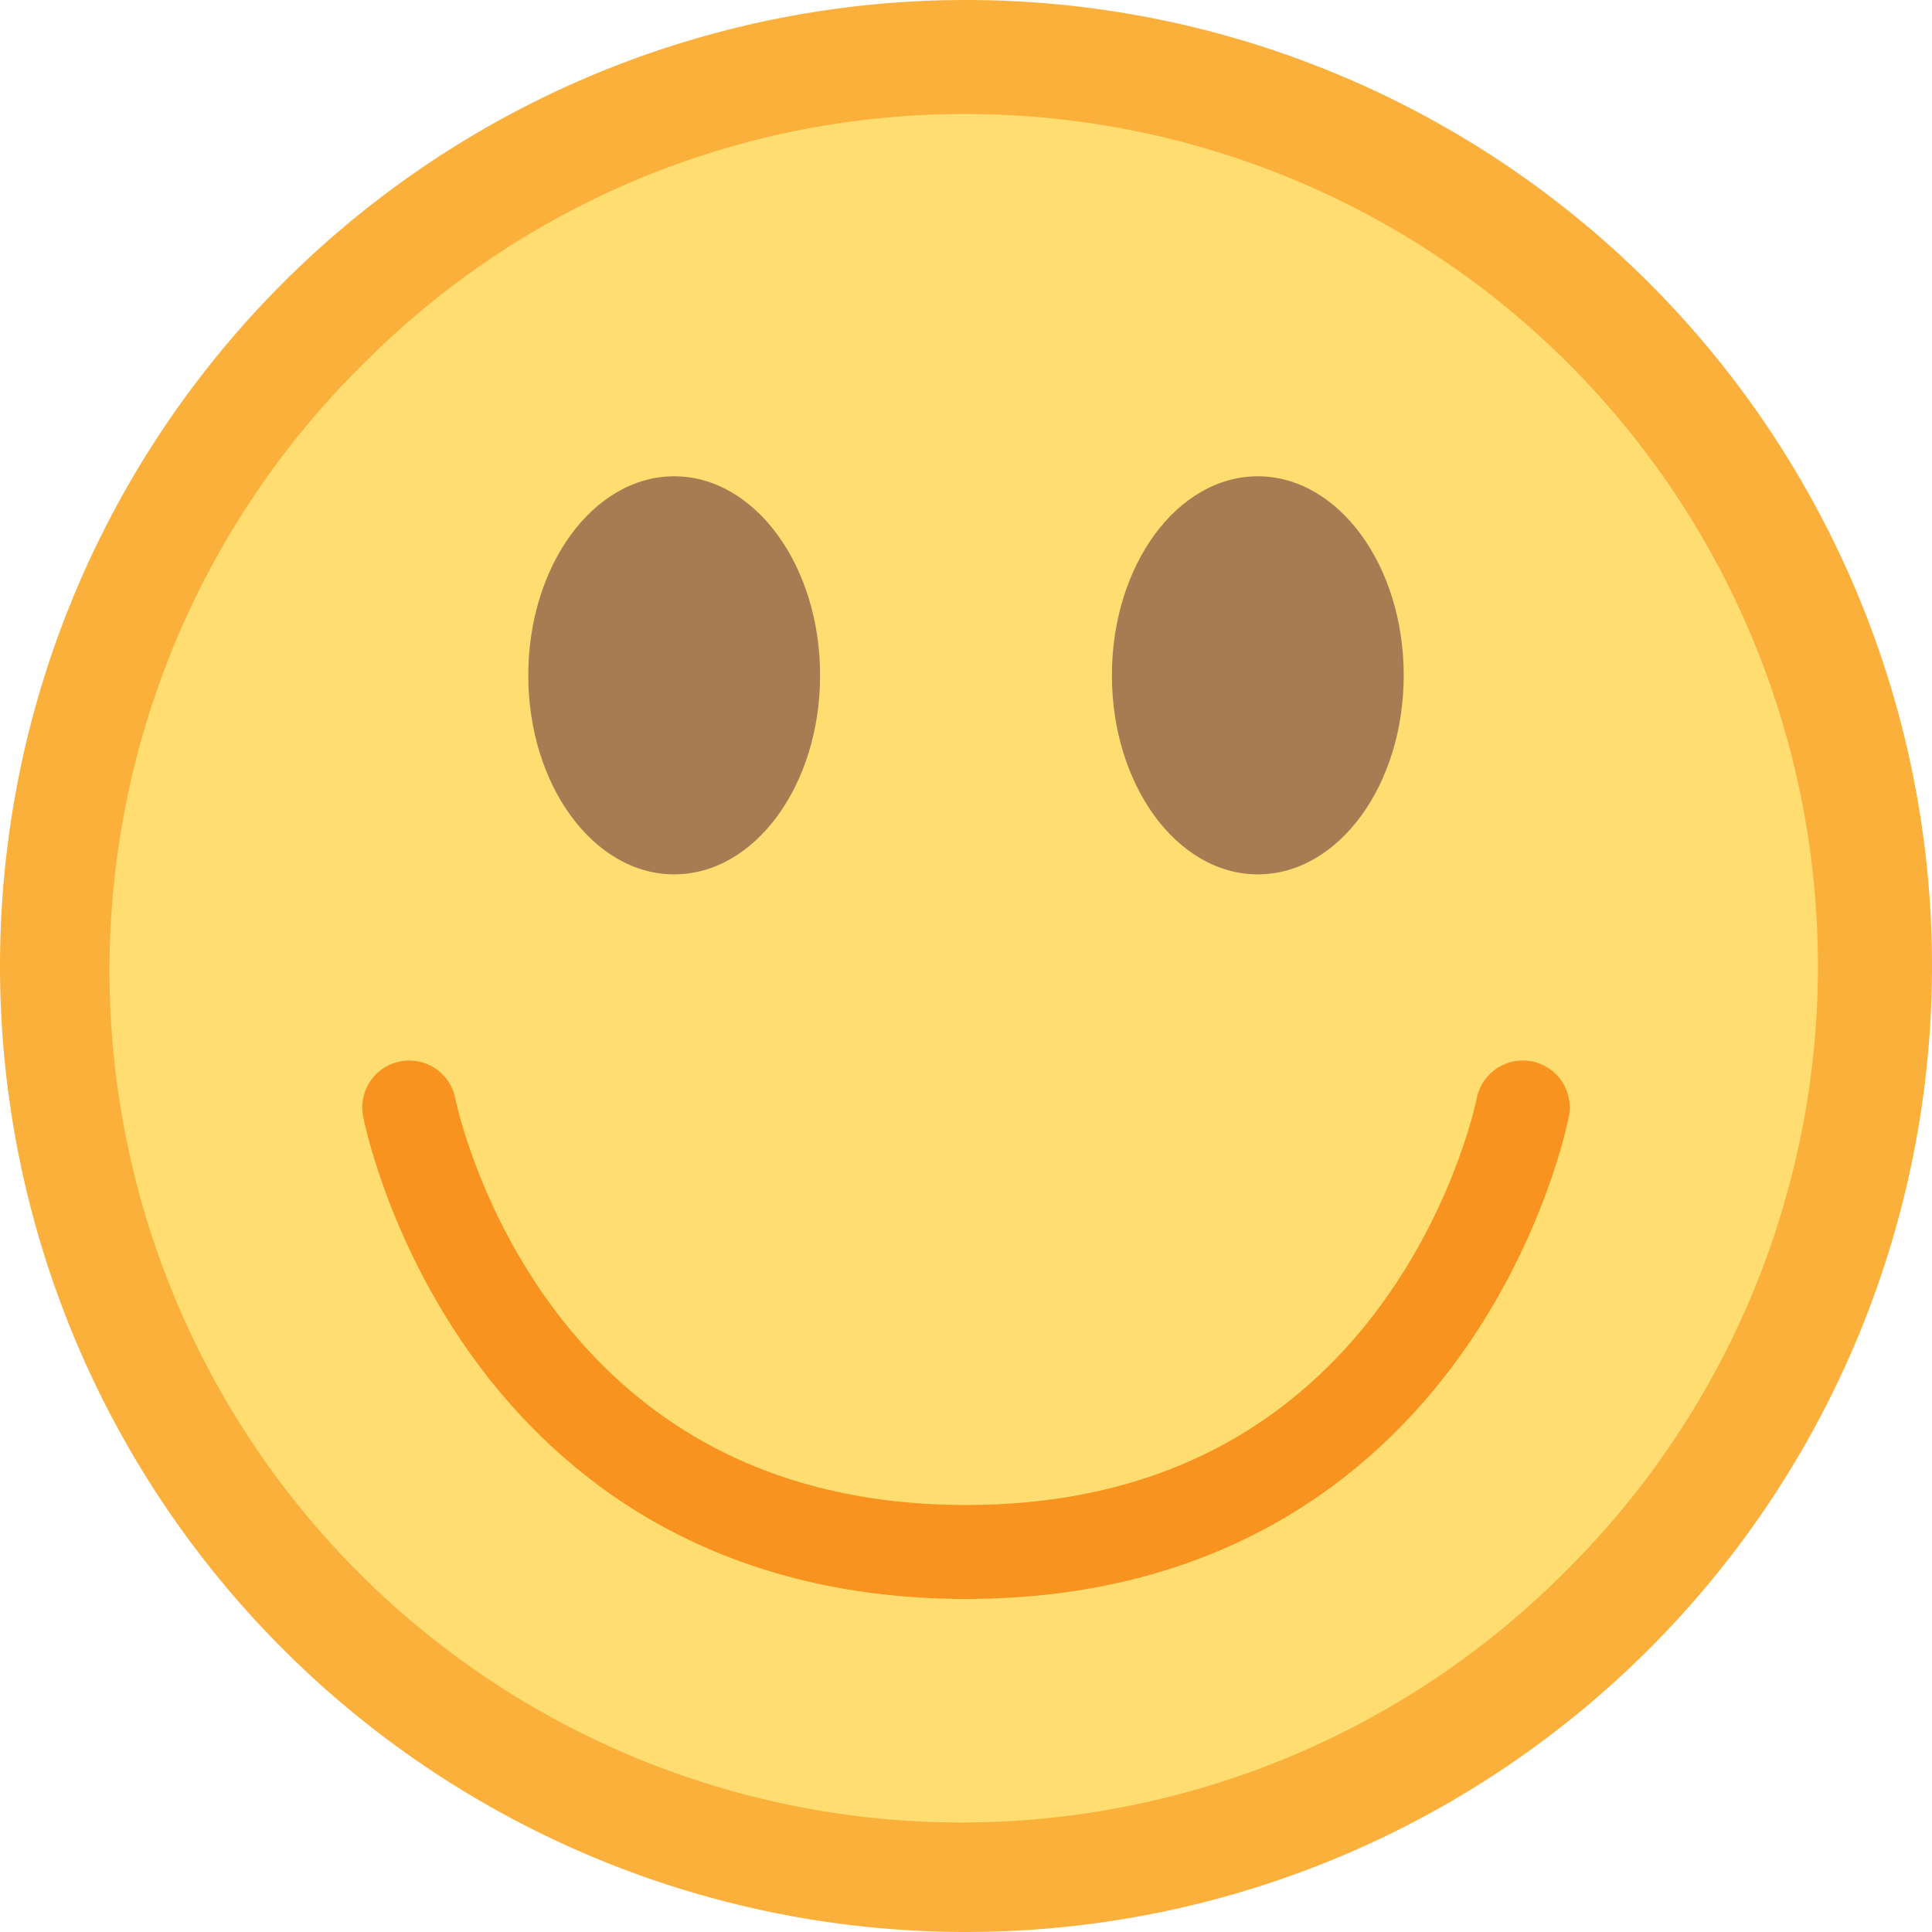 <svg id="smile" data-name="smile" xmlns="http://www.w3.org/2000/svg" viewBox="0 0 288 288"><defs><style>.cls-1{fill:#ffdd71;}.cls-2{fill:#fbb03b;}.cls-3{fill:#a67c52;}.cls-4{fill:none;stroke:#f7931e;stroke-linecap:round;stroke-miterlimit:10;stroke-width:14px;}</style></defs><title>smile</title><path class="cls-1" d="M150,285.5C75.29,285.5,14.5,224.71,14.5,150S75.29,14.5,150,14.5,285.5,75.29,285.5,150,224.71,285.5,150,285.5Z" transform="translate(-6 -6)"/><path class="cls-2" d="M150,23a127,127,0,0,1,89.8,216.8A127,127,0,1,1,60.2,60.2,126.17,126.17,0,0,1,150,23m0-17A144,144,0,1,0,294,150,144,144,0,0,0,150,6Z" transform="translate(-6 -6)"/><ellipse class="cls-3" cx="100.5" cy="100.67" rx="21.75" ry="29.67"/><ellipse class="cls-3" cx="187.5" cy="100.67" rx="21.75" ry="29.67"/><path class="cls-4" d="M67,171.09s12.76,66.26,83,66.26,83-66.26,83-66.26" transform="translate(-6 -6)"/></svg>